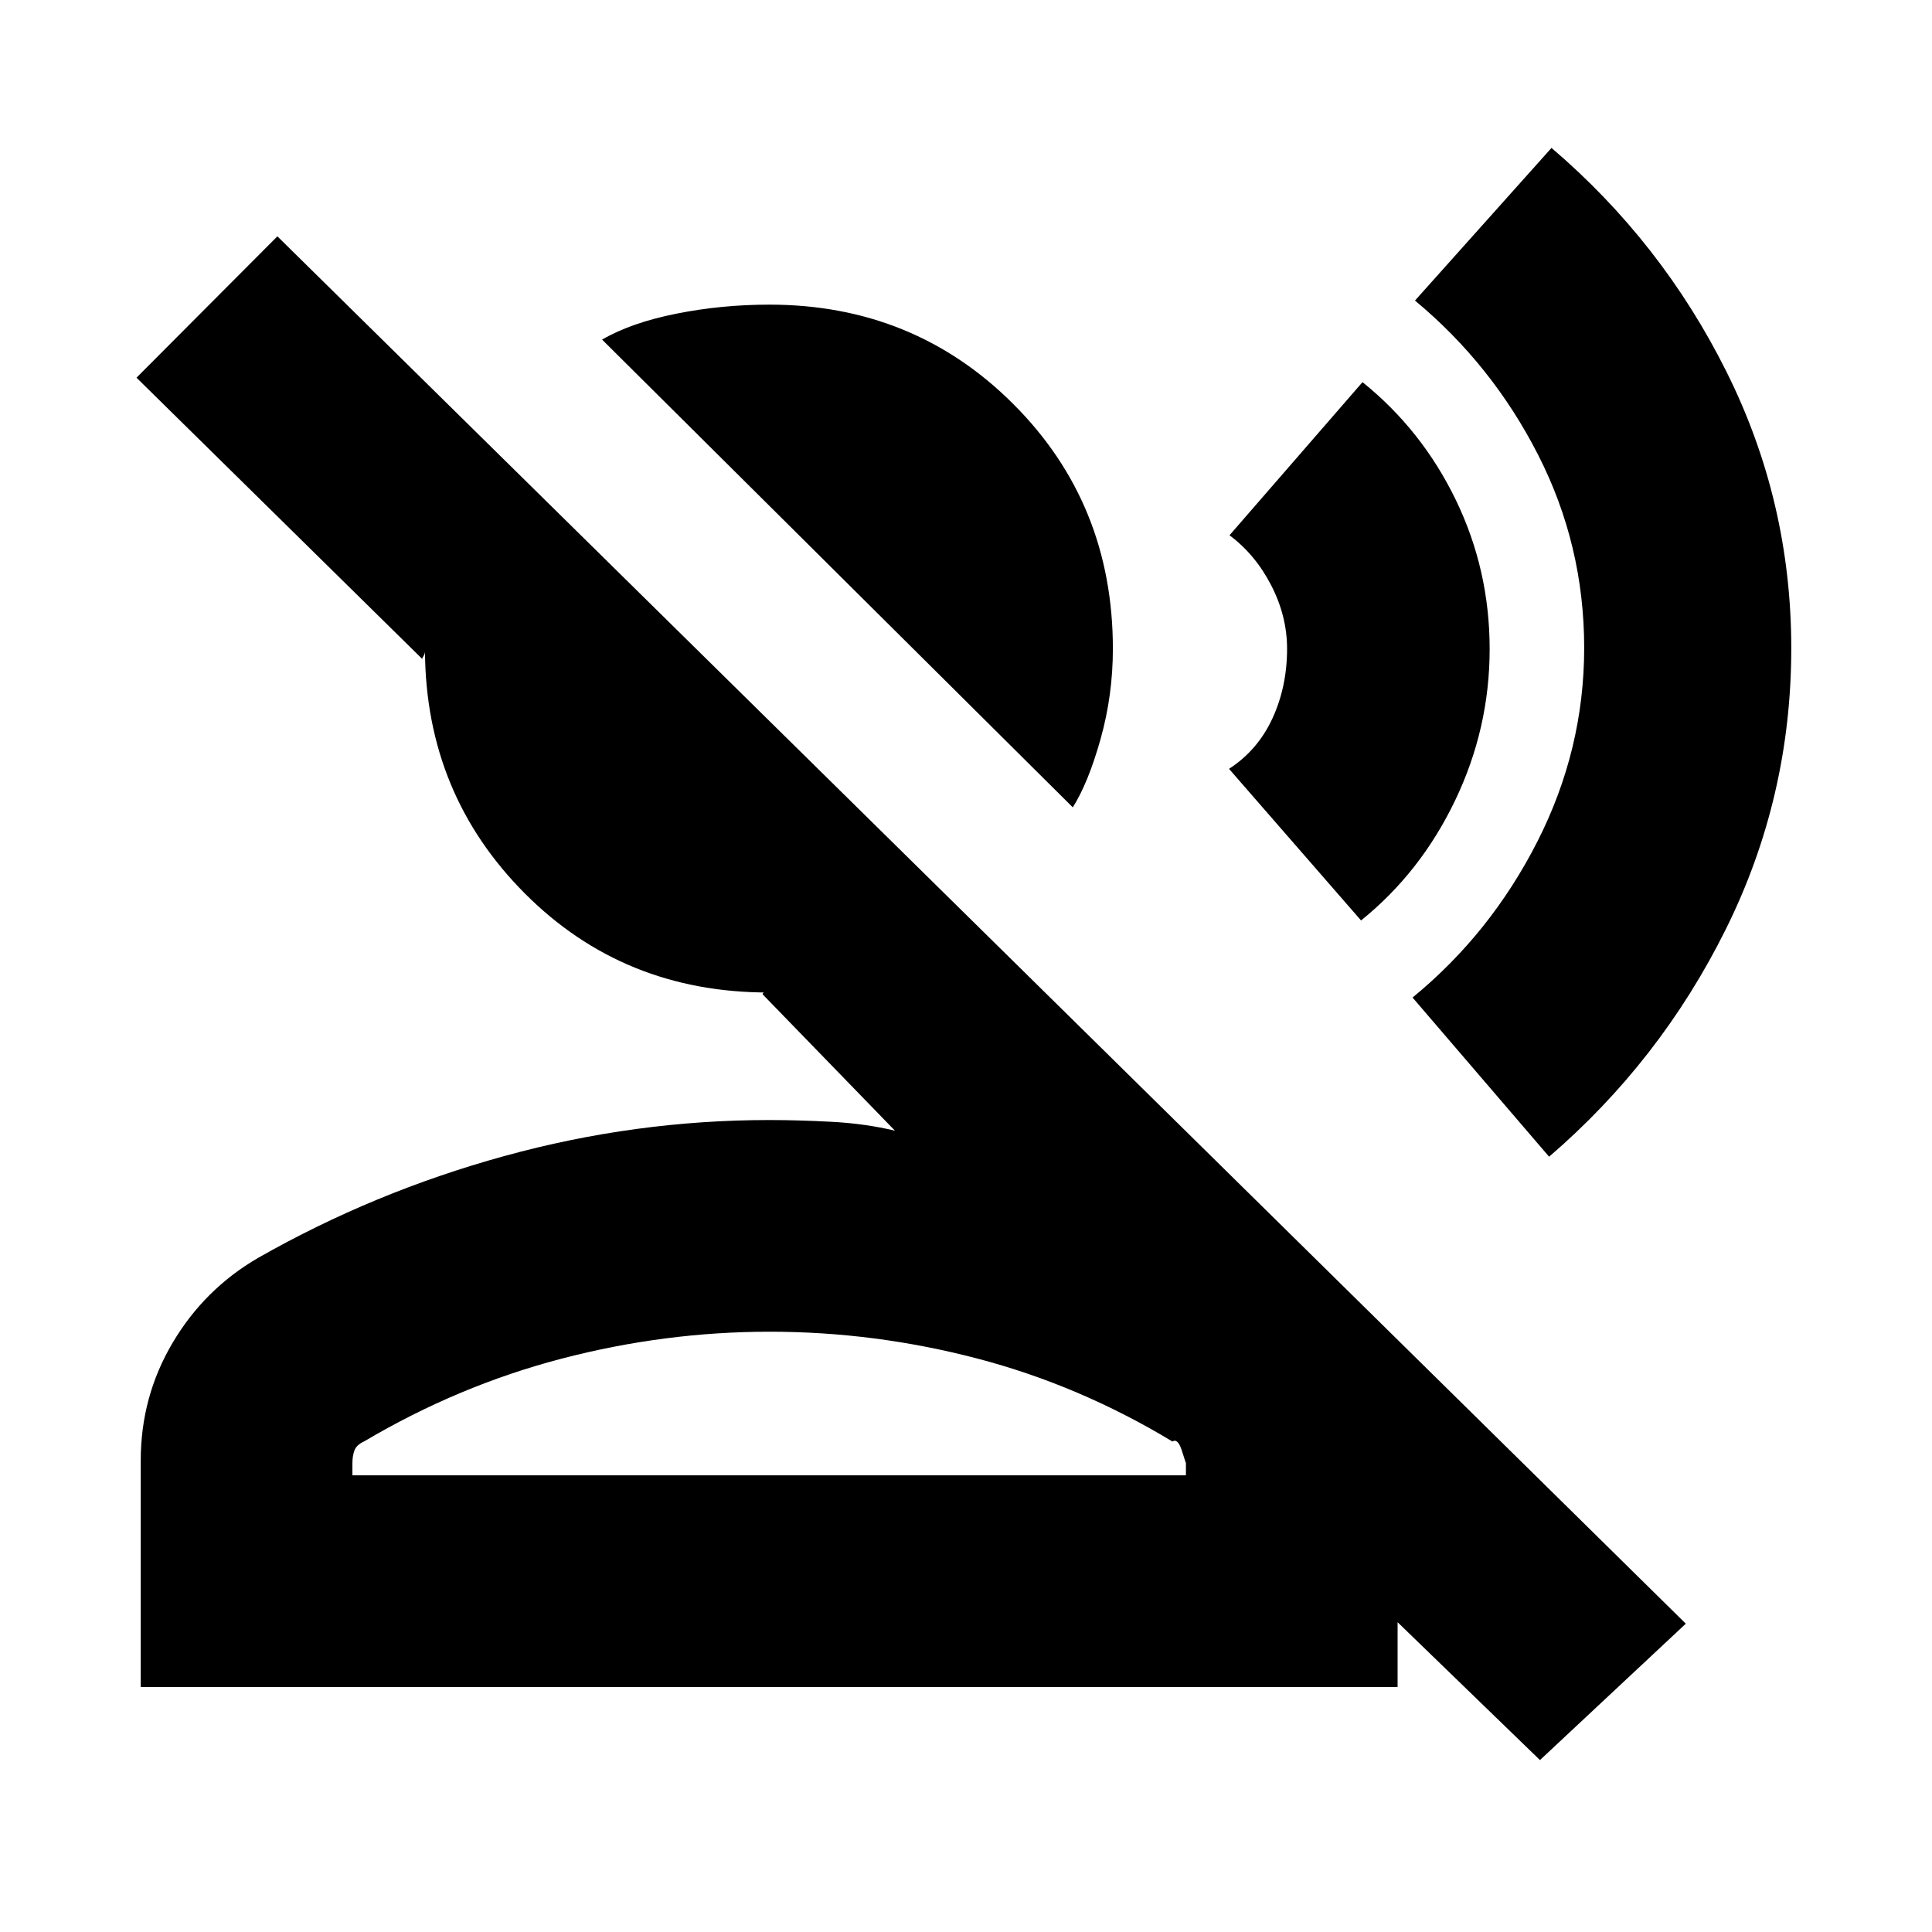 <svg xmlns="http://www.w3.org/2000/svg" height="20" viewBox="0 -960 960 960" width="20"><path d="m533.07-558.83-233.9-232.43q14.48-8.41 36.97-12.89 22.48-4.48 46.18-4.48 71.79 0 121.22 49.43 49.44 49.44 49.44 121.59 0 23.01-6.1 44.78-6.1 21.76-13.81 34ZM69.93-121.74v-112.5q0-31.79 15.84-58.53 15.84-26.73 42.51-42.21 57.52-32.76 122.44-50.62 64.92-17.86 131.48-17.86 14.52 0 31.1.88 16.59.88 31.4 4.41l-65.66-67.66q-.21-1 .7-1h2.09q-72.03 0-121.1-49.28-49.08-49.29-49.56-120.18 0 1.26-.88 2.55-.88 1.28-.12 1.52L67.83-772.33l70-70.24L837.67-153.2 765.2-85.43l-70.74-68.5v32.19H69.93Zm105.18-105.17h414.17v-6.17q0 .32-2-6.04t-4.71-4.6q-46.32-28-97.14-41.28-50.83-13.28-102.99-13.28-52.15 0-103.42 13.4t-98.18 41.16q-3.72 1.7-4.73 4.46-1 2.75-1 6.26v6.09Zm207.09 0Zm387.54-158.33-67.85-79.09q38.76-31.76 62.02-77.5 23.26-45.74 23.26-96.26 0-51.04-22.9-95.92t-61.18-76.64l67.84-75.85q54.81 46.76 86.97 111.25 32.17 64.48 32.17 137.37 0 74.11-32.53 139.62-32.52 65.5-87.8 113.02ZM676.3-502.63l-65.6-75.33q14.28-9.28 21.56-25.06 7.28-15.79 7.28-34.59 0-16.25-7.9-31.57t-20.71-24.84l66.09-76.09q29.57 23.81 46.37 58.53 16.81 34.73 16.81 74.08 0 39.46-17.17 75.26-17.16 35.8-46.73 59.61Z"/></svg>